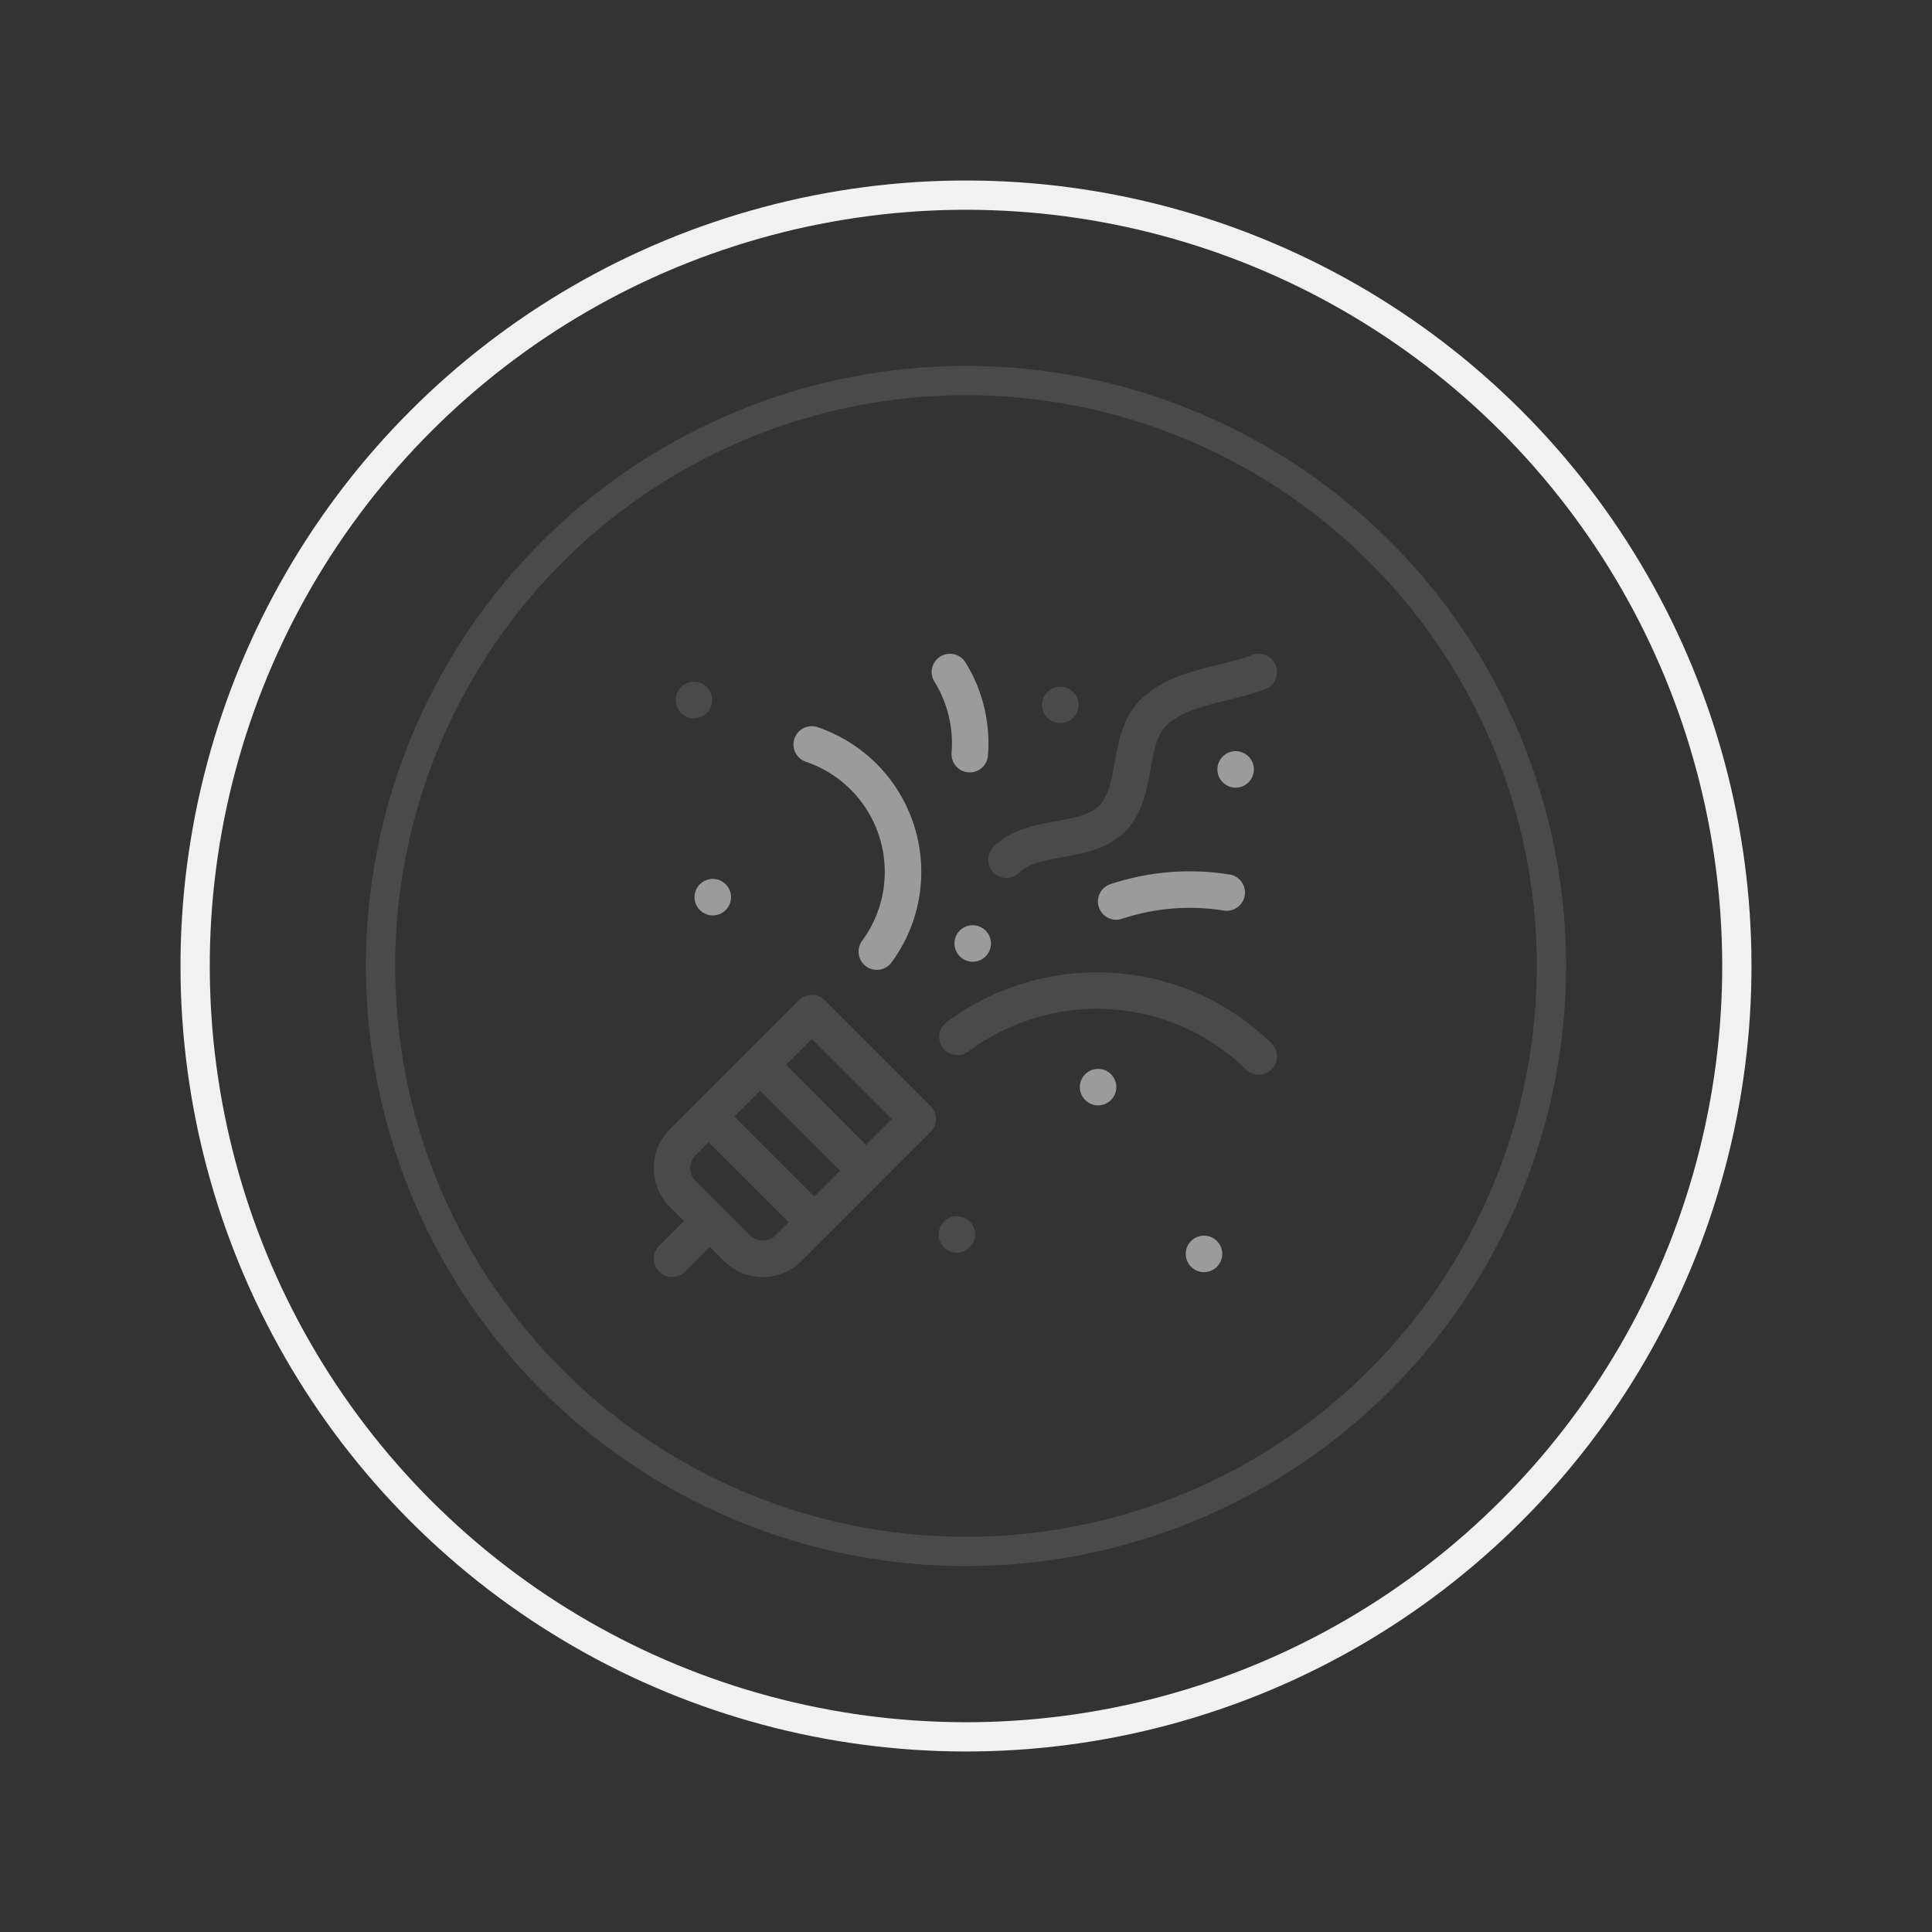 <?xml version="1.0" encoding="UTF-8"?>
<svg width="198" height="198" viewBox="0 0 198 198" fill="none" xmlns="http://www.w3.org/2000/svg">
    <rect x="0" y="0" width="198" height="198" fill="#333333" stroke="none"/>
    <circle cx="99" cy="99" r="60" transform="rotate(-180 99 99)" stroke="#4A4A4A" stroke-width="3" stroke-linecap="round"/>
    <circle cx="99" cy="99" r="79" transform="rotate(15 99 99)" stroke="#F1F1F1" stroke-width="3" stroke-linecap="round"/>
    <path fill-rule="evenodd" clip-rule="evenodd" d="M81.875 102.507C82.606 101.776 83.791 101.776 84.522 102.507L95.372 113.358C96.103 114.088 96.103 115.273 95.372 116.004L82.139 129.237C81.045 130.331 79.607 130.878 78.17 130.878C76.732 130.878 75.295 130.331 74.2 129.237L72.743 127.78L70.196 130.328C69.83 130.693 69.351 130.876 68.873 130.876C68.394 130.876 67.915 130.693 67.549 130.328C66.819 129.597 66.819 128.412 67.549 127.681L70.097 125.134L68.643 123.679C66.454 121.49 66.454 117.928 68.643 115.74L71.289 113.093L71.289 113.093L71.289 113.093L76.582 107.8L76.582 107.8L76.582 107.8L81.875 102.507ZM75.259 114.416L83.463 122.62L86.109 119.974L77.905 111.77L75.259 114.416ZM76.847 126.59L71.289 121.032C70.559 120.303 70.559 119.116 71.289 118.386L72.612 117.063L80.817 125.267L79.493 126.59C78.763 127.32 77.576 127.32 76.847 126.59ZM80.552 109.123L88.756 117.327L91.402 114.681L83.198 106.477L80.552 109.123Z" fill="#4A4A4A"/>
    <path d="M130.31 106.924C125.486 102.231 119.122 99.647 112.392 99.647C106.881 99.647 101.416 101.464 97.003 104.763C96.175 105.382 96.006 106.555 96.625 107.382C97.243 108.21 98.416 108.38 99.244 107.761C103.014 104.942 107.684 103.389 112.392 103.389C118.142 103.389 123.579 105.597 127.701 109.607C128.065 109.96 128.535 110.136 129.005 110.136C129.493 110.136 129.98 109.947 130.347 109.57C131.068 108.829 131.051 107.644 130.31 106.924Z" fill="#4A4A4A"/>
    <path d="M82.587 78.067C87.424 79.708 90.674 84.242 90.674 89.35C90.674 91.91 89.872 94.353 88.354 96.414C87.741 97.246 87.919 98.418 88.751 99.03C89.085 99.276 89.474 99.395 89.859 99.395C90.434 99.395 91.001 99.131 91.368 98.633C93.362 95.924 94.417 92.714 94.417 89.35C94.417 82.637 90.146 76.679 83.789 74.523C82.811 74.191 81.748 74.715 81.416 75.694C81.084 76.672 81.609 77.735 82.587 78.067Z" fill="#9B9B9B"/>
    <path d="M101.816 89.429C102.181 89.794 102.66 89.977 103.139 89.977C103.618 89.977 104.097 89.794 104.462 89.429C105.417 88.474 107.103 88.169 108.888 87.847C111.055 87.455 113.511 87.012 115.295 85.228C117.078 83.445 117.522 80.989 117.913 78.822C118.236 77.037 118.54 75.351 119.495 74.396C120.951 72.94 123.231 72.383 125.644 71.793C126.981 71.466 128.364 71.128 129.681 70.617C130.645 70.243 131.123 69.159 130.749 68.195C130.376 67.232 129.292 66.753 128.328 67.127C127.238 67.55 126.032 67.845 124.755 68.157C121.948 68.844 119.045 69.553 116.849 71.749C115.065 73.533 114.621 75.989 114.23 78.156C113.908 79.941 113.603 81.627 112.648 82.582C111.693 83.537 110.007 83.841 108.223 84.164C106.055 84.555 103.599 84.999 101.816 86.782C101.085 87.513 101.085 88.698 101.816 89.429Z" fill="#4A4A4A"/>
    <path d="M108.67 74.112C109.701 74.112 110.542 73.271 110.542 72.24C110.542 71.21 109.701 70.369 108.67 70.369C107.64 70.369 106.799 71.21 106.799 72.24C106.799 73.271 107.639 74.112 108.67 74.112Z" fill="#4A4A4A"/>
    <path d="M71.178 91.945C71.178 92.975 72.018 93.816 73.049 93.816C74.08 93.816 74.92 92.975 74.92 91.945C74.92 90.914 74.08 90.073 73.049 90.073C72.019 90.073 71.178 90.914 71.178 91.945Z" fill="#9B9B9B"/>
    <path d="M71.118 73.613C72.149 73.613 72.99 72.772 72.99 71.742C72.99 70.711 72.149 69.87 71.118 69.87C70.088 69.87 69.247 70.711 69.247 71.742C69.247 72.772 70.088 73.613 71.118 73.613Z" fill="#4A4A4A"/>
    <path d="M112.537 109.543C111.507 109.543 110.666 110.384 110.666 111.414C110.666 112.445 111.507 113.286 112.537 113.286C113.568 113.286 114.409 112.445 114.409 111.414C114.409 110.384 113.568 109.543 112.537 109.543Z" fill="#9B9B9B"/>
    <path d="M123.391 126.634C122.36 126.634 121.52 127.474 121.52 128.505C121.52 129.536 122.36 130.376 123.391 130.376C124.422 130.376 125.262 129.536 125.262 128.505C125.262 127.474 124.421 126.634 123.391 126.634Z" fill="#9B9B9B"/>
    <path d="M98.066 124.638C97.035 124.638 96.194 125.478 96.194 126.509C96.194 127.54 97.035 128.38 98.066 128.38C99.096 128.38 99.937 127.54 99.937 126.509C99.937 125.478 99.096 124.638 98.066 124.638Z" fill="#4A4A4A"/>
    <path d="M97.522 77.134C97.436 78.164 98.203 79.068 99.233 79.153C99.285 79.157 99.337 79.16 99.389 79.16C100.352 79.16 101.171 78.42 101.252 77.442C101.527 74.114 100.707 70.719 98.943 67.883C98.397 67.006 97.243 66.737 96.366 67.283C95.488 67.829 95.219 68.982 95.765 69.86C97.107 72.018 97.731 74.601 97.522 77.134Z" fill="#9B9B9B"/>
    <path d="M113.798 90.613C112.818 90.94 112.288 92 112.615 92.981C112.877 93.764 113.607 94.26 114.39 94.26C114.586 94.26 114.786 94.229 114.982 94.164C118.329 93.048 121.939 92.755 125.422 93.317C126.443 93.483 127.403 92.788 127.568 91.768C127.732 90.747 127.039 89.787 126.018 89.622C121.941 88.965 117.716 89.308 113.798 90.613Z" fill="#9B9B9B"/>
    <path d="M99.688 94.821C98.657 94.821 97.816 95.662 97.816 96.693C97.816 97.723 98.657 98.564 99.688 98.564C100.718 98.564 101.559 97.723 101.559 96.693C101.559 95.662 100.718 94.821 99.688 94.821Z" fill="#9B9B9B"/>
    <path d="M128.506 78.853C128.506 77.822 127.666 76.981 126.635 76.981C125.604 76.981 124.764 77.822 124.764 78.853C124.764 79.883 125.604 80.724 126.635 80.724C127.666 80.724 128.506 79.883 128.506 78.853Z" fill="#9B9B9B"/>
</svg>


